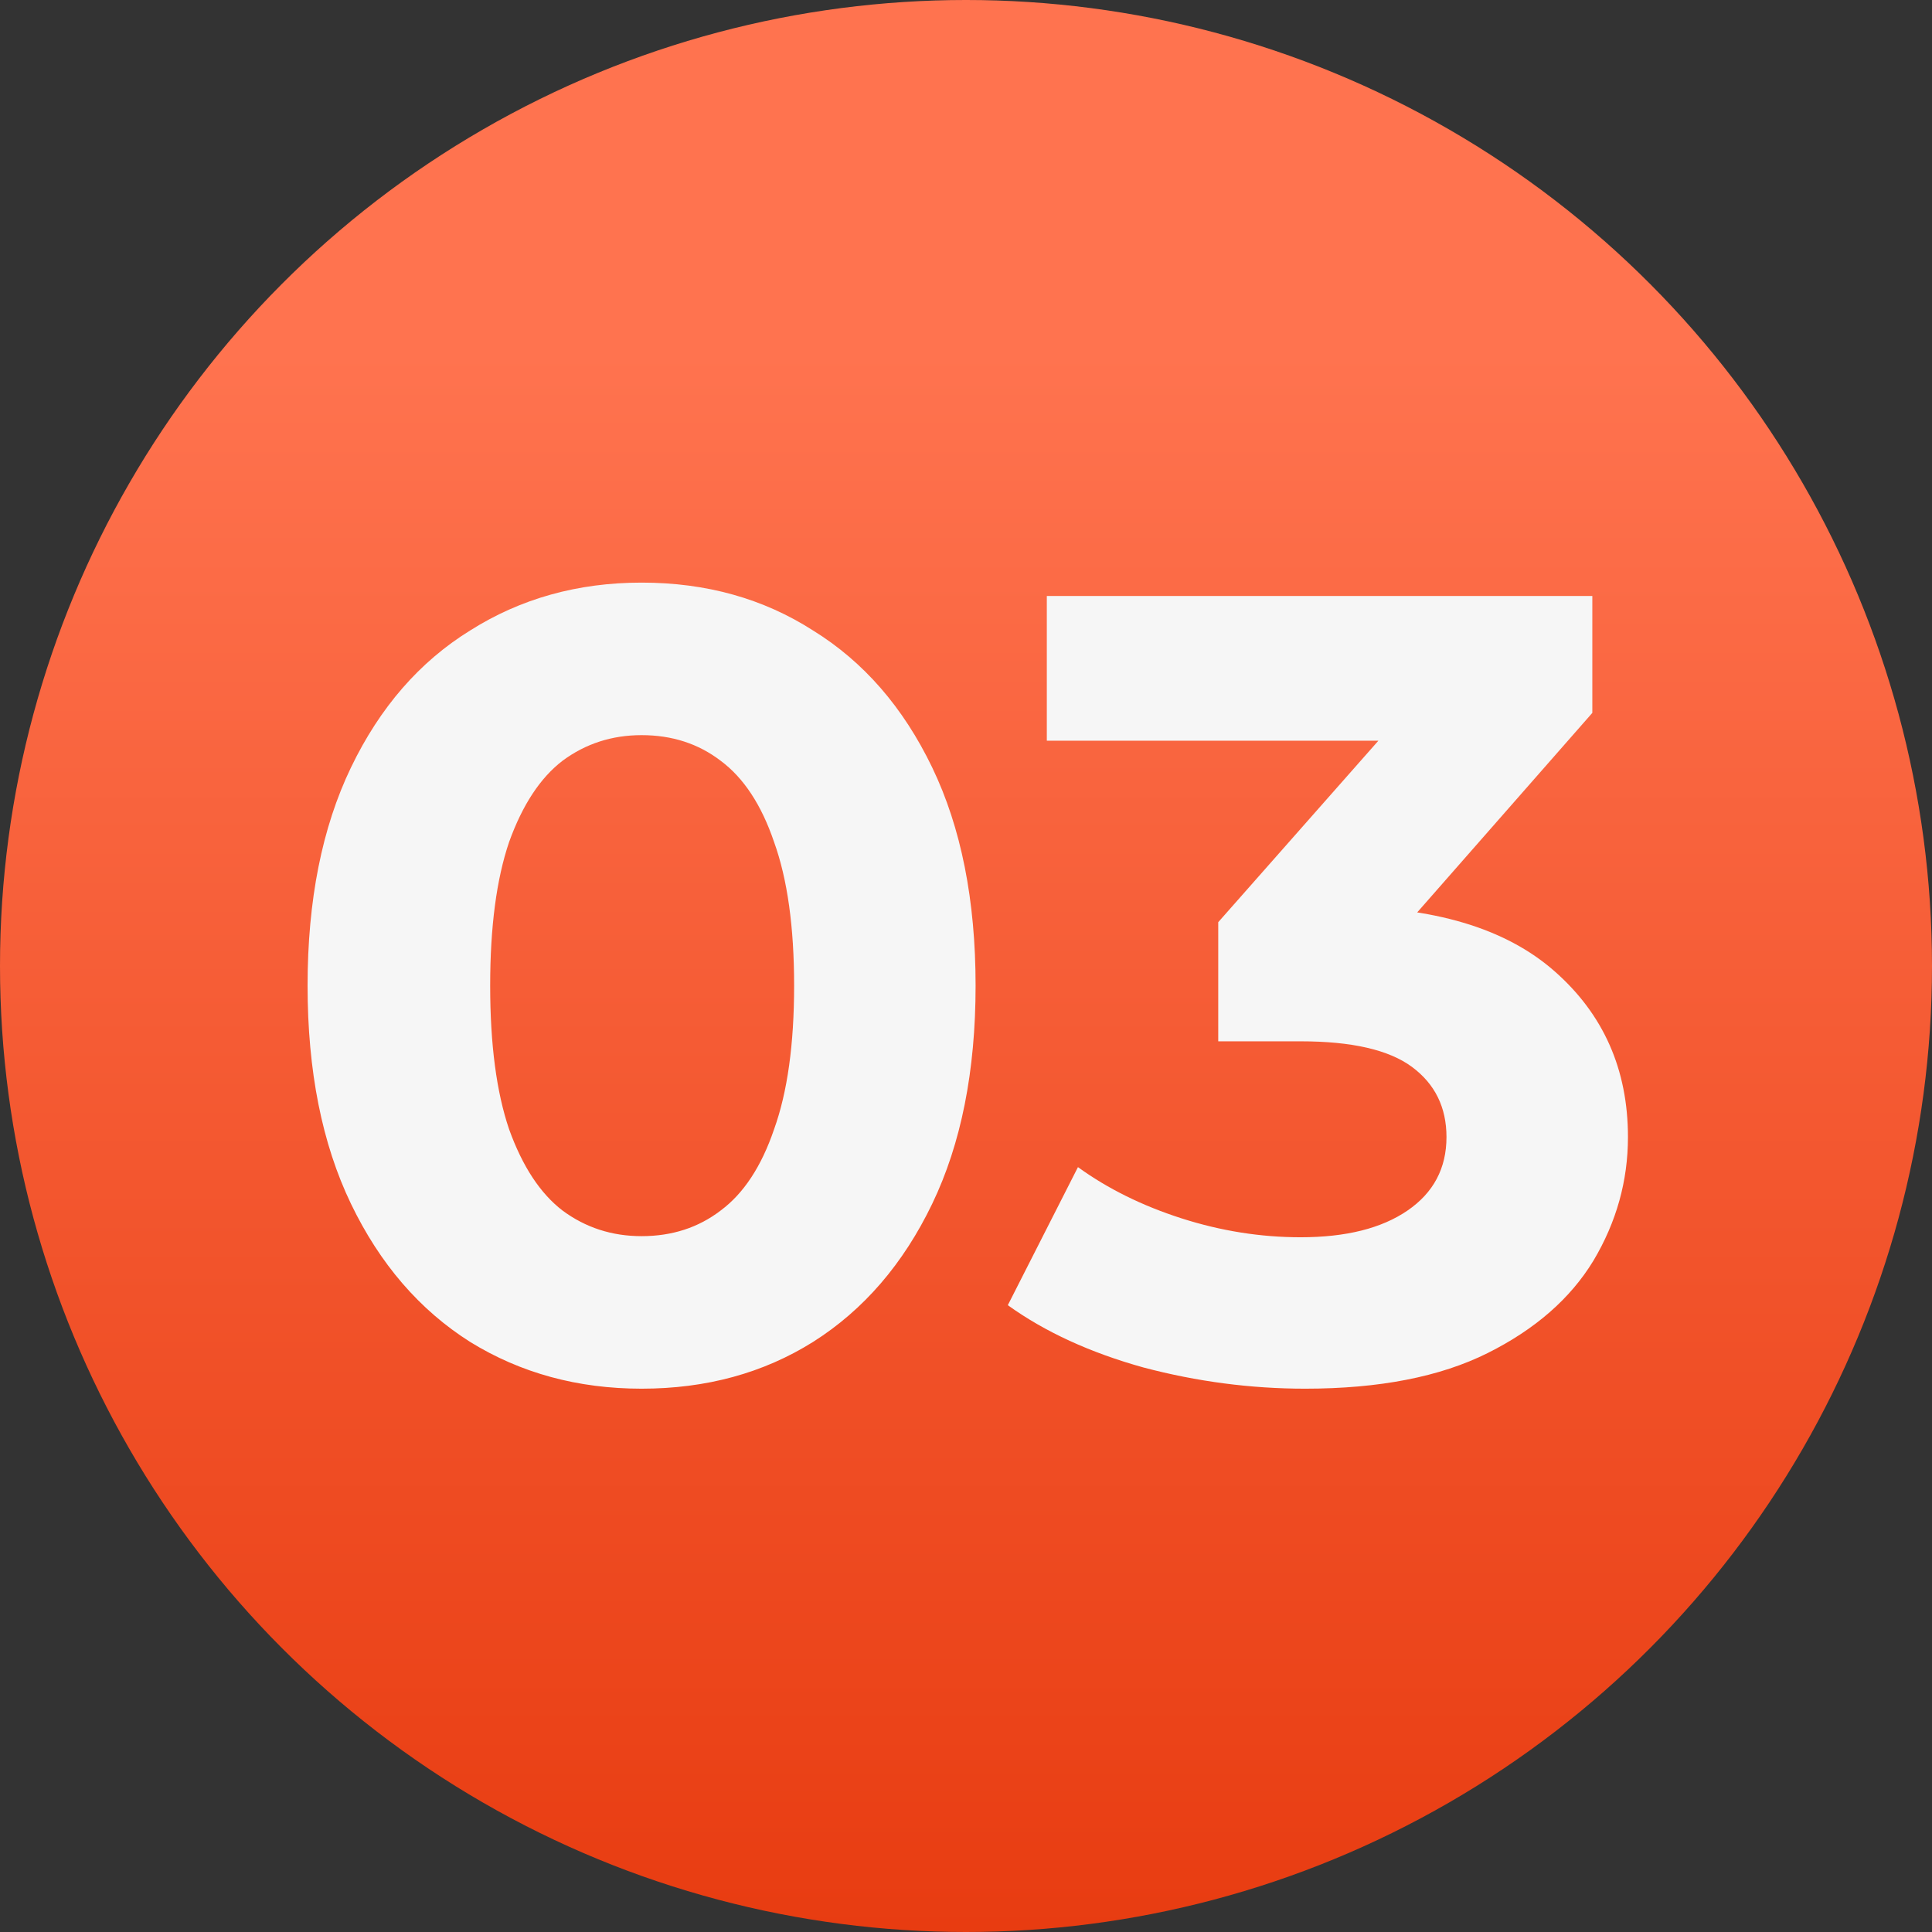 <svg width="59" height="59" viewBox="0 0 59 59" fill="none" xmlns="http://www.w3.org/2000/svg">
<rect x="0" y="0" width="59" height="59" fill="#333333" stroke="none"/>
<circle cx="29.5" cy="29.5" r="29.5" fill="url(#paint0_linear_230_61)"/>
<path d="M19.593 42.408C17.644 42.408 15.899 41.932 14.357 40.98C12.816 40.005 11.603 38.6 10.719 36.764C9.835 34.928 9.393 32.707 9.393 30.1C9.393 27.493 9.835 25.272 10.719 23.436C11.603 21.6 12.816 20.206 14.357 19.254C15.899 18.279 17.644 17.792 19.593 17.792C21.565 17.792 23.311 18.279 24.829 19.254C26.371 20.206 27.583 21.6 28.467 23.436C29.351 25.272 29.793 27.493 29.793 30.1C29.793 32.707 29.351 34.928 28.467 36.764C27.583 38.6 26.371 40.005 24.829 40.98C23.311 41.932 21.565 42.408 19.593 42.408ZM19.593 37.75C20.523 37.75 21.327 37.489 22.007 36.968C22.71 36.447 23.254 35.619 23.639 34.486C24.047 33.353 24.251 31.891 24.251 30.1C24.251 28.309 24.047 26.847 23.639 25.714C23.254 24.581 22.71 23.753 22.007 23.232C21.327 22.711 20.523 22.45 19.593 22.45C18.687 22.45 17.882 22.711 17.179 23.232C16.499 23.753 15.955 24.581 15.547 25.714C15.162 26.847 14.969 28.309 14.969 30.1C14.969 31.891 15.162 33.353 15.547 34.486C15.955 35.619 16.499 36.447 17.179 36.968C17.882 37.489 18.687 37.75 19.593 37.75ZM39.855 42.408C38.201 42.408 36.557 42.193 34.925 41.762C33.294 41.309 31.911 40.674 30.777 39.858L32.919 35.642C33.826 36.299 34.88 36.821 36.081 37.206C37.283 37.591 38.495 37.784 39.719 37.784C41.102 37.784 42.19 37.512 42.983 36.968C43.777 36.424 44.173 35.676 44.173 34.724C44.173 33.817 43.822 33.103 43.12 32.582C42.417 32.061 41.283 31.8 39.719 31.8H37.203V28.162L43.834 20.648L44.446 22.62H31.968V18.2H48.627V21.77L42.032 29.284L39.243 27.686H40.842C43.766 27.686 45.975 28.343 47.471 29.658C48.968 30.973 49.715 32.661 49.715 34.724C49.715 36.061 49.364 37.319 48.661 38.498C47.959 39.654 46.882 40.595 45.431 41.32C43.981 42.045 42.122 42.408 39.855 42.408Z" fill="#F6F6F6"/>
<defs>
<linearGradient id="paint0_linear_230_61" x1="29.5" y1="10.727" x2="29.5" y2="59" gradientUnits="userSpaceOnUse">
<stop stop-color="#FF734F"/>
<stop offset="1" stop-color="#E83C11"/>
</linearGradient>
</defs>
</svg>
